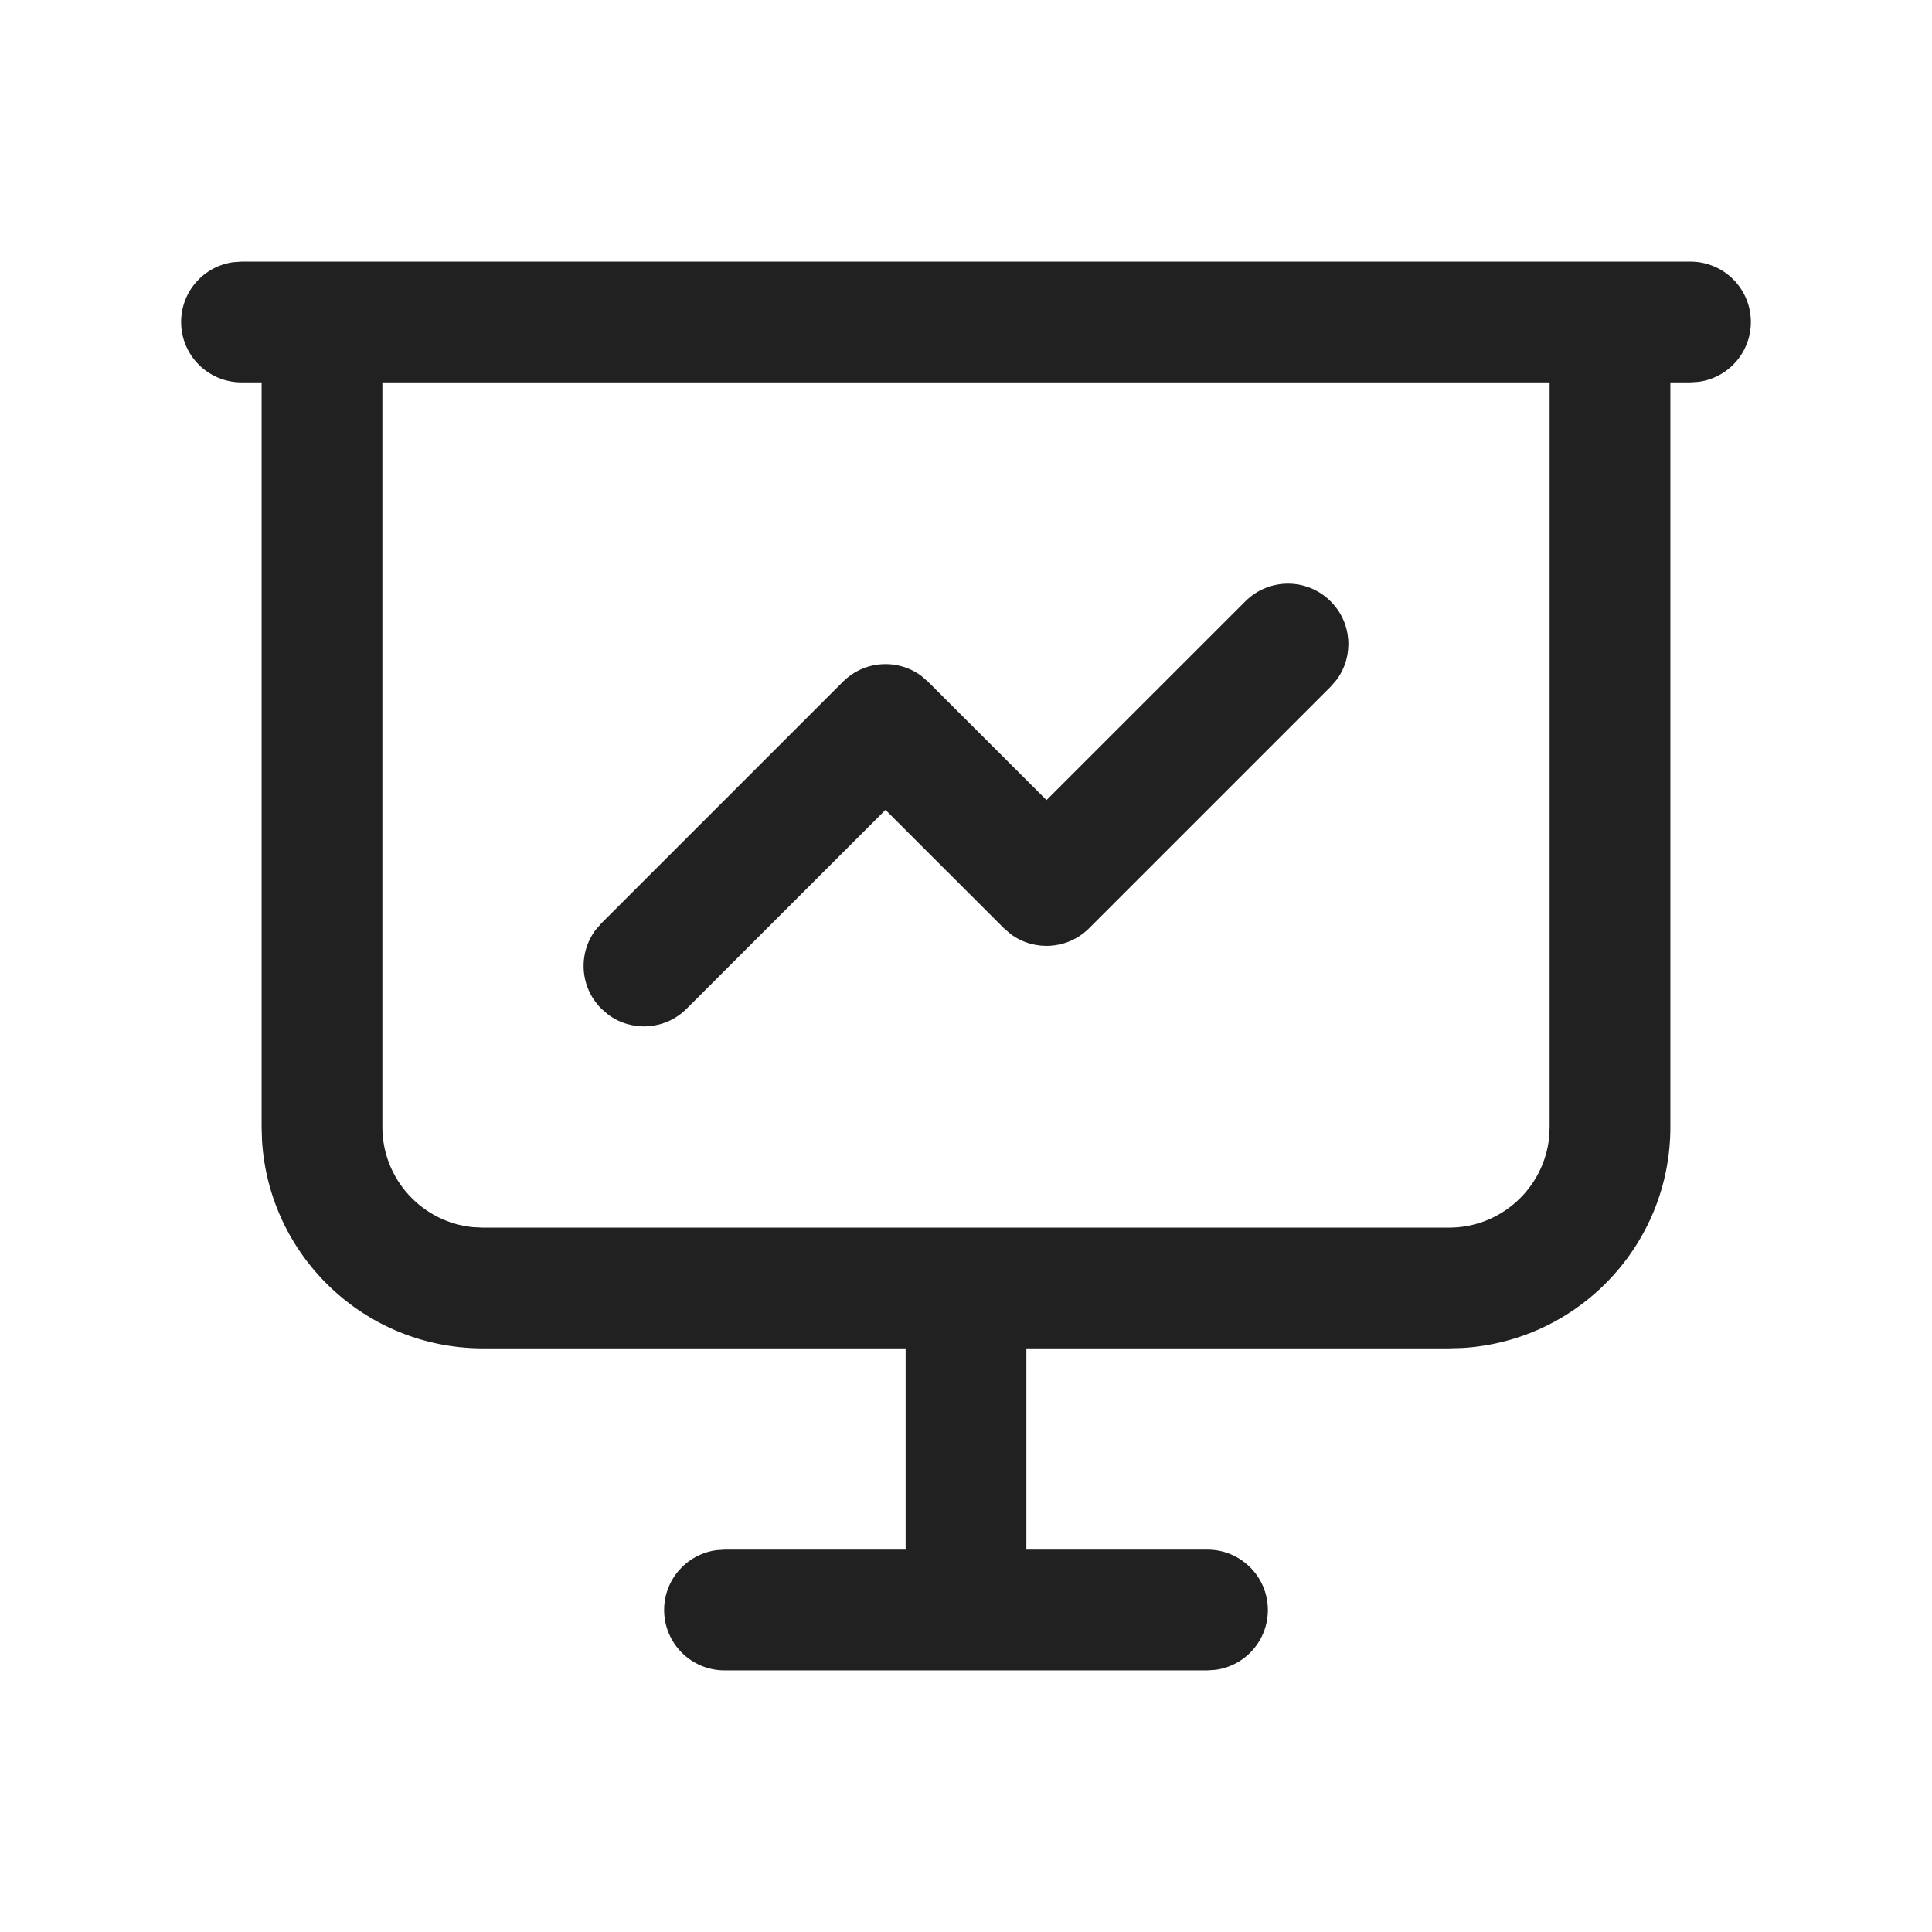 <?xml version="1.0" encoding="UTF-8"?>
<svg width="24px" height="24px" viewBox="0 0 24 24" version="1.1" xmlns="http://www.w3.org/2000/svg" xmlns:xlink="http://www.w3.org/1999/xlink">
    <title>Icon/presentation</title>
    <g id="Icon/presentation" stroke="none" stroke-width="1" fill="none" fill-rule="evenodd">
        <path d="M21,3.25 C21.414,3.25 21.75,3.586 21.75,4 C21.75,4.38 21.468,4.693 21.102,4.743 L21,4.75 L20.75,4.75 L20.75,14 C20.75,15.463 19.608,16.658 18.168,16.745 L18,16.75 L12.75,16.75 L12.75,19.25 L15,19.25 C15.414,19.25 15.75,19.586 15.75,20 C15.75,20.38 15.468,20.693 15.102,20.743 L15,20.75 L9,20.75 C8.586,20.75 8.25,20.414 8.25,20 C8.25,19.62 8.532,19.307 8.898,19.257 L9,19.25 L11.25,19.25 L11.25,16.75 L6,16.75 C4.537,16.75 3.342,15.608 3.255,14.168 L3.25,14 L3.25,4.75 L3,4.75 C2.586,4.75 2.25,4.414 2.25,4 C2.25,3.62 2.532,3.307 2.898,3.257 L3,3.25 L21,3.25 Z M19.25,4.75 L4.75,4.75 L4.75,14 C4.75,14.647 5.242,15.18 5.872,15.244 L6,15.25 L18,15.25 C18.647,15.25 19.18,14.758 19.244,14.128 L19.25,14 L19.25,4.75 Z M16.53,7.47 C16.797,7.736 16.821,8.153 16.603,8.446 L16.53,8.53 L13.53,11.53 C13.264,11.797 12.847,11.821 12.554,11.603 L12.47,11.53 L11,10.061 L8.53,12.53 C8.264,12.797 7.847,12.821 7.554,12.603 L7.47,12.53 C7.203,12.264 7.179,11.847 7.397,11.554 L7.47,11.47 L10.47,8.47 C10.736,8.203 11.153,8.179 11.446,8.397 L11.53,8.47 L13,9.939 L15.47,7.47 C15.763,7.177 16.237,7.177 16.53,7.47 Z" id="Icon-Color" fill="#212121"></path>
    </g>
</svg>